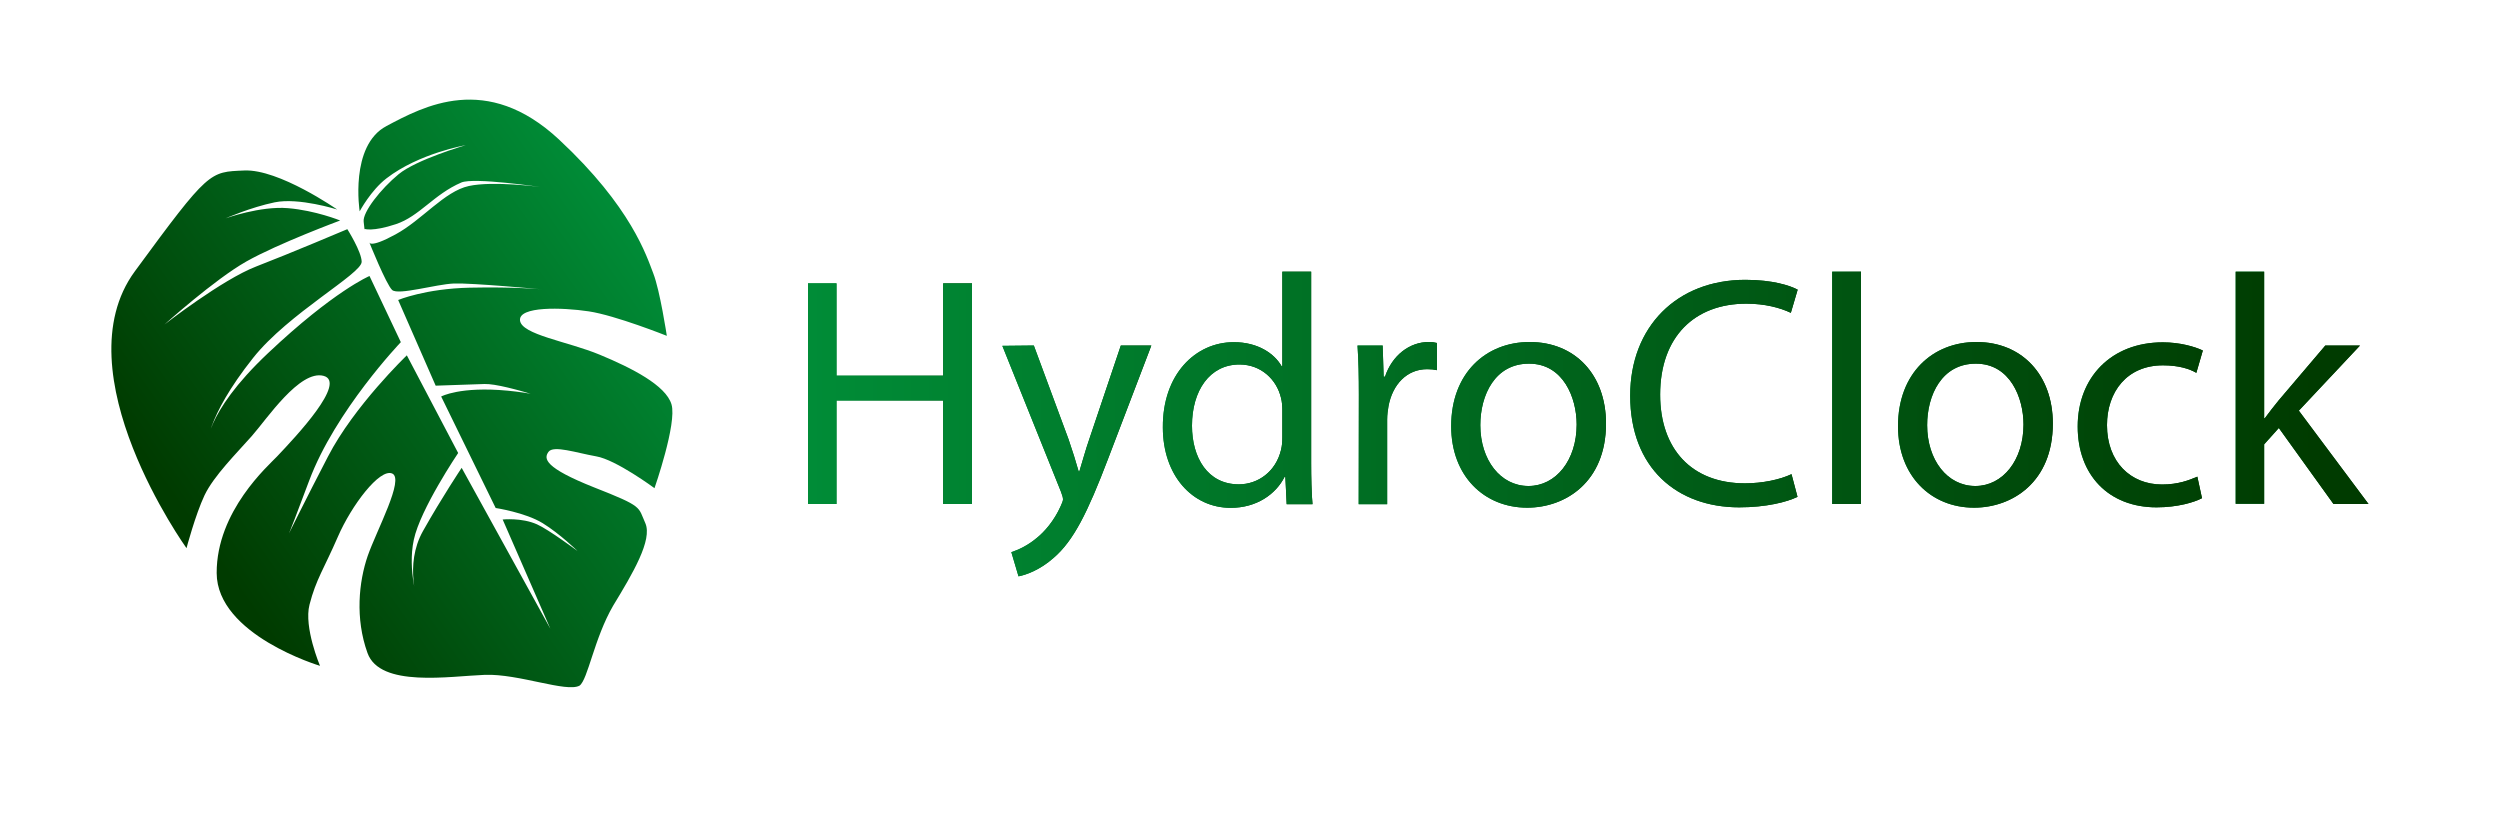<?xml version="1.0" encoding="utf-8"?>
<!-- Generator: Adobe Illustrator 24.2.0, SVG Export Plug-In . SVG Version: 6.00 Build 0)  -->
<svg version="1.1" xmlns="http://www.w3.org/2000/svg" xmlns:xlink="http://www.w3.org/1999/xlink" x="0px" y="0px"
	 viewBox="0 0 1500 500" style="enable-background:new 0 0 1500 500;" xml:space="preserve">
<style type="text/css">
	.st0{fill:url(#SVGID_1_);}
	.st1{fill:url(#SVGID_2_);}
	.st2{fill:url(#SVGID_3_);}
	.st3{fill:url(#SVGID_4_);}
	.st4{fill:url(#SVGID_5_);}
	.st5{fill:url(#SVGID_6_);}
	.st6{fill:url(#SVGID_7_);}
	.st7{fill:url(#SVGID_8_);}
	.st8{fill:url(#SVGID_9_);}
	.st9{fill:url(#SVGID_10_);}
	.st10{fill:url(#SVGID_11_);}
	.st11{fill:url(#SVGID_12_);}
	.st12{fill:url(#SVGID_13_);}
	.st13{fill:url(#SVGID_14_);}
	.st14{fill:url(#SVGID_15_);}
	.st15{fill:url(#SVGID_16_);}
	.st16{fill:url(#SVGID_17_);}
	.st17{fill:url(#SVGID_18_);}
	.st18{fill:url(#SVGID_19_);}
	.st19{fill:url(#SVGID_20_);}
	.st20{fill:url(#SVGID_21_);}
</style>
<g id="Layer_1">
	<g>
		<g>
			<linearGradient id="SVGID_1_" gradientUnits="userSpaceOnUse" x1="484.827" y1="236.218" x2="583.22" y2="236.218">
				<stop  offset="0" style="stop-color:#008C37"/>
				<stop  offset="0.967" style="stop-color:#003B00"/>
			</linearGradient>
			<path class="st0" d="M501.9,170v55.4h64V170h17.3v132.4h-17.3v-62.1h-64v62.1h-17.1V170H501.9z"/>
			<linearGradient id="SVGID_2_" gradientUnits="userSpaceOnUse" x1="601.456" y1="276.576" x2="690.823" y2="276.576">
				<stop  offset="0" style="stop-color:#008C37"/>
				<stop  offset="0.967" style="stop-color:#003B00"/>
			</linearGradient>
			<path class="st1" d="M620.3,207.3l20.8,56.2c2.2,6.3,4.5,13.7,6.1,19.4h0.4c1.8-5.7,3.7-13,6.1-19.8l18.8-55.8h18.3l-25.9,67.8
				c-12.4,32.6-20.8,49.3-32.6,59.5c-8.4,7.5-16.9,10.4-21.2,11.2l-4.3-14.5c4.3-1.4,10-4.1,15.1-8.4c4.7-3.7,10.6-10.4,14.5-19.2
				c0.8-1.8,1.4-3.1,1.4-4.1s-0.4-2.4-1.2-4.5l-35.2-87.6L620.3,207.3L620.3,207.3z"/>
			<linearGradient id="SVGID_3_" gradientUnits="userSpaceOnUse" x1="697.705" y1="233.762" x2="787.458" y2="233.762">
				<stop  offset="0" style="stop-color:#008C37"/>
				<stop  offset="0.967" style="stop-color:#003B00"/>
			</linearGradient>
			<path class="st2" d="M786.7,163v114.9c0,8.4,0.2,18.1,0.8,24.6h-15.5l-0.8-16.5h-0.4c-5.3,10.6-16.9,18.7-32.4,18.7
				c-23,0-40.7-19.4-40.7-48.3c-0.2-31.6,19.4-51.1,42.6-51.1c14.5,0,24.4,6.9,28.7,14.5h0.4V163H786.7z M769.4,246
				c0-2.2-0.2-5.1-0.8-7.3c-2.6-11-12-20-24.9-20c-17.9,0-28.5,15.7-28.5,36.7c0,19.2,9.4,35.2,28.1,35.2c11.6,0,22.2-7.7,25.3-20.6
				c0.6-2.4,0.8-4.7,0.8-7.5V246z"/>
			<linearGradient id="SVGID_4_" gradientUnits="userSpaceOnUse" x1="814.558" y1="253.79" x2="862.281" y2="253.79">
				<stop  offset="0" style="stop-color:#008C37"/>
				<stop  offset="0.967" style="stop-color:#003B00"/>
			</linearGradient>
			<path class="st3" d="M815.3,237c0-11.2-0.2-20.8-0.8-29.7h15.1l0.6,18.7h0.8c4.3-12.8,14.7-20.8,26.3-20.8c2,0,3.3,0.2,4.9,0.6
				v16.3c-1.8-0.4-3.5-0.6-5.9-0.6c-12.2,0-20.8,9.2-23.2,22.2c-0.4,2.4-0.8,5.1-0.8,8.1v50.7h-17.1L815.3,237L815.3,237z"/>
			<linearGradient id="SVGID_5_" gradientUnits="userSpaceOnUse" x1="870.723" y1="254.872" x2="963.62" y2="254.872">
				<stop  offset="0" style="stop-color:#008C37"/>
				<stop  offset="0.967" style="stop-color:#003B00"/>
			</linearGradient>
			<path class="st4" d="M963.6,254.1c0,35.2-24.4,50.5-47.3,50.5c-25.7,0-45.6-18.9-45.6-48.9c0-31.8,20.8-50.5,47.1-50.5
				C945.2,205.2,963.6,225,963.6,254.1z M888.2,255.1c0,20.8,12,36.5,28.9,36.5c16.5,0,28.9-15.5,28.9-36.9
				c0-16.1-8.1-36.5-28.5-36.5C897,218.1,888.2,237,888.2,255.1z"/>
			<linearGradient id="SVGID_6_" gradientUnits="userSpaceOnUse" x1="978.142" y1="236.114" x2="1078.691" y2="236.114">
				<stop  offset="0" style="stop-color:#008C37"/>
				<stop  offset="0.967" style="stop-color:#003B00"/>
			</linearGradient>
			<path class="st5" d="M1078.5,298.1c-6.3,3.1-18.8,6.3-35,6.3c-37.3,0-65.4-23.6-65.4-67c0-41.4,28.1-69.5,69.1-69.5
				c16.5,0,26.9,3.5,31.4,5.9l-4.1,13.9c-6.5-3.1-15.7-5.5-26.7-5.5c-31,0-51.7,19.8-51.7,54.6c0,32.4,18.7,53.2,50.9,53.2
				c10.4,0,21-2.2,27.9-5.5L1078.5,298.1z"/>
			<linearGradient id="SVGID_7_" gradientUnits="userSpaceOnUse" x1="1099.314" y1="232.683" x2="1116.598" y2="232.683">
				<stop  offset="0" style="stop-color:#008C37"/>
				<stop  offset="0.967" style="stop-color:#003B00"/>
			</linearGradient>
			<path class="st6" d="M1099.3,163h17.3v139.4h-17.3V163z"/>
			<linearGradient id="SVGID_8_" gradientUnits="userSpaceOnUse" x1="1138.786" y1="254.872" x2="1231.683" y2="254.872">
				<stop  offset="0" style="stop-color:#008C37"/>
				<stop  offset="0.967" style="stop-color:#003B00"/>
			</linearGradient>
			<path class="st7" d="M1231.7,254.1c0,35.2-24.4,50.5-47.3,50.5c-25.7,0-45.6-18.9-45.6-48.9c0-31.8,20.8-50.5,47.1-50.5
				C1213.2,205.2,1231.7,225,1231.7,254.1z M1156.3,255.1c0,20.8,12,36.5,28.9,36.5c16.5,0,28.9-15.5,28.9-36.9
				c0-16.1-8.1-36.5-28.5-36.5C1165.1,218.1,1156.3,237,1156.3,255.1z"/>
			<linearGradient id="SVGID_9_" gradientUnits="userSpaceOnUse" x1="1246.604" y1="254.879" x2="1321.626" y2="254.879">
				<stop  offset="0" style="stop-color:#008C37"/>
				<stop  offset="0.967" style="stop-color:#003B00"/>
			</linearGradient>
			<path class="st8" d="M1321.2,298.9c-4.5,2.4-14.5,5.5-27.3,5.5c-28.7,0-47.3-19.4-47.3-48.5c0-29.3,20-50.5,51.1-50.5
				c10.2,0,19.2,2.6,24,4.9l-3.9,13.4c-4.1-2.4-10.6-4.5-20-4.5c-21.8,0-33.6,16.1-33.6,35.9c0,22,14.1,35.6,33,35.6
				c9.8,0,16.3-2.6,21.2-4.7L1321.2,298.9z"/>
			<linearGradient id="SVGID_10_" gradientUnits="userSpaceOnUse" x1="1341.458" y1="232.683" x2="1421.186" y2="232.683">
				<stop  offset="0" style="stop-color:#008C37"/>
				<stop  offset="0.967" style="stop-color:#003B00"/>
			</linearGradient>
			<path class="st9" d="M1358.5,250.9h0.4c2.4-3.3,5.7-7.5,8.4-10.8l27.9-32.8h20.8l-36.7,39.1l41.8,56h-21l-32.8-45.6l-8.8,9.8
				v35.7h-17.1V163h17.1L1358.5,250.9L1358.5,250.9z"/>
		</g>
		<g>
			
				<linearGradient id="SVGID_11_" gradientUnits="userSpaceOnUse" x1="484.827" y1="263.782" x2="1421.193" y2="263.782" gradientTransform="matrix(1 0 0 -1 0 500)">
				<stop  offset="0" style="stop-color:#008C37"/>
				<stop  offset="0.967" style="stop-color:#003B00"/>
			</linearGradient>
			<path class="st10" d="M501.9,170v55.4h64V170h17.3v132.4h-17.3v-62.1h-64v62.1h-17.1V170H501.9z"/>
			
				<linearGradient id="SVGID_12_" gradientUnits="userSpaceOnUse" x1="484.827" y1="223.424" x2="1421.194" y2="223.424" gradientTransform="matrix(1 0 0 -1 0 500)">
				<stop  offset="0" style="stop-color:#008C37"/>
				<stop  offset="0.967" style="stop-color:#003B00"/>
			</linearGradient>
			<path class="st11" d="M620.3,207.3l20.8,56.2c2.2,6.3,4.5,13.7,6.1,19.4h0.4c1.8-5.7,3.7-13,6.1-19.8l18.8-55.8h18.3l-25.9,67.8
				c-12.4,32.6-20.8,49.3-32.6,59.5c-8.4,7.5-16.9,10.4-21.2,11.2l-4.3-14.5c4.3-1.4,10-4.1,15.1-8.4c4.7-3.7,10.6-10.4,14.5-19.2
				c0.8-1.8,1.4-3.1,1.4-4.1s-0.4-2.4-1.2-4.5l-35.2-87.6L620.3,207.3L620.3,207.3z"/>
			
				<linearGradient id="SVGID_13_" gradientUnits="userSpaceOnUse" x1="484.827" y1="266.238" x2="1421.194" y2="266.238" gradientTransform="matrix(1 0 0 -1 0 500)">
				<stop  offset="0" style="stop-color:#008C37"/>
				<stop  offset="0.967" style="stop-color:#003B00"/>
			</linearGradient>
			<path class="st12" d="M786.7,163v114.9c0,8.4,0.2,18.1,0.8,24.6h-15.5l-0.8-16.5h-0.4c-5.3,10.6-16.9,18.7-32.4,18.7
				c-23,0-40.7-19.4-40.7-48.3c-0.2-31.6,19.4-51.1,42.6-51.1c14.5,0,24.4,6.9,28.7,14.5h0.4V163H786.7z M769.4,246
				c0-2.2-0.2-5.1-0.8-7.3c-2.6-11-12-20-24.9-20c-17.9,0-28.5,15.7-28.5,36.7c0,19.2,9.4,35.2,28.1,35.2c11.6,0,22.2-7.7,25.3-20.6
				c0.6-2.4,0.8-4.7,0.8-7.5V246z"/>
			
				<linearGradient id="SVGID_14_" gradientUnits="userSpaceOnUse" x1="484.827" y1="246.21" x2="1421.194" y2="246.21" gradientTransform="matrix(1 0 0 -1 0 500)">
				<stop  offset="0" style="stop-color:#008C37"/>
				<stop  offset="0.967" style="stop-color:#003B00"/>
			</linearGradient>
			<path class="st13" d="M815.3,237c0-11.2-0.2-20.8-0.8-29.7h15.1l0.6,18.7h0.8c4.3-12.8,14.7-20.8,26.3-20.8c2,0,3.3,0.2,4.9,0.6
				v16.3c-1.8-0.4-3.5-0.6-5.9-0.6c-12.2,0-20.8,9.2-23.2,22.2c-0.4,2.4-0.8,5.1-0.8,8.1v50.7h-17.1L815.3,237L815.3,237z"/>
			
				<linearGradient id="SVGID_15_" gradientUnits="userSpaceOnUse" x1="484.827" y1="245.128" x2="1421.194" y2="245.128" gradientTransform="matrix(1 0 0 -1 0 500)">
				<stop  offset="0" style="stop-color:#008C37"/>
				<stop  offset="0.967" style="stop-color:#003B00"/>
			</linearGradient>
			<path class="st14" d="M963.6,254.1c0,35.2-24.4,50.5-47.3,50.5c-25.7,0-45.6-18.9-45.6-48.9c0-31.8,20.8-50.5,47.1-50.5
				C945.2,205.2,963.6,225,963.6,254.1z M888.2,255.1c0,20.8,12,36.5,28.9,36.5c16.5,0,28.9-15.5,28.9-36.9
				c0-16.1-8.1-36.5-28.5-36.5C897,218.1,888.2,237,888.2,255.1z"/>
			
				<linearGradient id="SVGID_16_" gradientUnits="userSpaceOnUse" x1="484.827" y1="263.886" x2="1421.194" y2="263.886" gradientTransform="matrix(1 0 0 -1 0 500)">
				<stop  offset="0" style="stop-color:#008C37"/>
				<stop  offset="0.967" style="stop-color:#003B00"/>
			</linearGradient>
			<path class="st15" d="M1078.5,298.1c-6.3,3.1-18.8,6.3-35,6.3c-37.3,0-65.4-23.6-65.4-67c0-41.4,28.1-69.5,69.1-69.5
				c16.5,0,26.9,3.5,31.4,5.9l-4.1,13.9c-6.5-3.1-15.7-5.5-26.7-5.5c-31,0-51.7,19.8-51.7,54.6c0,32.4,18.7,53.2,50.9,53.2
				c10.4,0,21-2.2,27.9-5.5L1078.5,298.1z"/>
			
				<linearGradient id="SVGID_17_" gradientUnits="userSpaceOnUse" x1="484.827" y1="267.317" x2="1421.194" y2="267.317" gradientTransform="matrix(1 0 0 -1 0 500)">
				<stop  offset="0" style="stop-color:#008C37"/>
				<stop  offset="0.967" style="stop-color:#003B00"/>
			</linearGradient>
			<path class="st16" d="M1099.3,163h17.3v139.4h-17.3V163z"/>
			
				<linearGradient id="SVGID_18_" gradientUnits="userSpaceOnUse" x1="484.827" y1="245.128" x2="1421.194" y2="245.128" gradientTransform="matrix(1 0 0 -1 0 500)">
				<stop  offset="0" style="stop-color:#008C37"/>
				<stop  offset="0.967" style="stop-color:#003B00"/>
			</linearGradient>
			<path class="st17" d="M1231.7,254.1c0,35.2-24.4,50.5-47.3,50.5c-25.7,0-45.6-18.9-45.6-48.9c0-31.8,20.8-50.5,47.1-50.5
				C1213.2,205.2,1231.7,225,1231.7,254.1z M1156.3,255.1c0,20.8,12,36.5,28.9,36.5c16.5,0,28.9-15.5,28.9-36.9
				c0-16.1-8.1-36.5-28.5-36.5C1165.1,218.1,1156.3,237,1156.3,255.1z"/>
			
				<linearGradient id="SVGID_19_" gradientUnits="userSpaceOnUse" x1="484.827" y1="245.121" x2="1421.194" y2="245.121" gradientTransform="matrix(1 0 0 -1 0 500)">
				<stop  offset="0" style="stop-color:#008C37"/>
				<stop  offset="0.967" style="stop-color:#003B00"/>
			</linearGradient>
			<path class="st18" d="M1321.2,298.9c-4.5,2.4-14.5,5.5-27.3,5.5c-28.7,0-47.3-19.4-47.3-48.5c0-29.3,20-50.5,51.1-50.5
				c10.2,0,19.2,2.6,24,4.9l-3.9,13.4c-4.1-2.4-10.6-4.5-20-4.5c-21.8,0-33.6,16.1-33.6,35.9c0,22,14.1,35.6,33,35.6
				c9.8,0,16.3-2.6,21.2-4.7L1321.2,298.9z"/>
			
				<linearGradient id="SVGID_20_" gradientUnits="userSpaceOnUse" x1="484.827" y1="267.317" x2="1421.194" y2="267.317" gradientTransform="matrix(1 0 0 -1 0 500)">
				<stop  offset="0" style="stop-color:#008C37"/>
				<stop  offset="0.967" style="stop-color:#003B00"/>
			</linearGradient>
			<path class="st19" d="M1358.5,250.9h0.4c2.4-3.3,5.7-7.5,8.4-10.8l27.9-32.8h20.8l-36.7,39.1l41.8,56h-21l-32.8-45.6l-8.8,9.8
				v35.7h-17.1V163h17.1L1358.5,250.9L1358.5,250.9z"/>
		</g>
	</g>
</g>
<g id="Layer_2">
	
		<linearGradient id="SVGID_21_" gradientUnits="userSpaceOnUse" x1="488.72" y1="257.814" x2="798.308" y2="257.814" gradientTransform="matrix(-0.872 0.614 -0.615 -0.874 975.307 76.597)">
		<stop  offset="0" style="stop-color:#008C37"/>
		<stop  offset="0.967" style="stop-color:#003B00"/>
	</linearGradient>
	<path class="st20" d="M347.7,411.4c-7.9,4.2-36.4-7.2-56.7-6.5c-21.2,0.8-63,7.8-70.5-13.1c-7.5-20.8-5.2-42.7,0.1-58.2
		c5.4-15.5,22.2-46.3,14.7-49.5c-7.5-3.2-24.4,19.1-32.6,38c-8.2,18.9-13.1,25.5-17,40.7c-3.5,13.6,6.3,36.7,6.3,36.7
		s-61.9-18.5-62-55.7s31.1-64.5,36.2-69.9c11.3-11.9,42.2-44.7,27.9-48.4s-34,25.9-43,36.1c-9.1,10.3-22.9,24-28.4,35.6
		c-5.5,11.7-10.8,31.7-10.8,31.7S36.3,223.6,80.9,162.8s44.8-59.6,65.6-60.5c20.8-1,55.8,23.4,55.8,23.4s-23-7.3-37.5-4.3
		c-14.5,3-29.4,9.6-29.4,9.6s20.8-7.5,37.4-6.1s31.3,7.4,31.3,7.4s-37.2,13.8-56.3,24.6c-19.1,10.8-49.1,37.8-49.1,37.8
		s34.5-26.9,55-34.8s54.7-22.4,54.7-22.4s8.6,13.6,8.6,19.6c0,7.2-43.9,30.9-65.1,57.6c-29,36.5-27.8,54.1-27.8,54.1
		s-2.6-19.8,36.7-56.9c39.5-37.3,60.9-46.3,60.9-46.3l18.8,39.7c0,0-39.3,41.1-55,83.1c-15.5,41.6-13.9,35.2-13.9,35.2
		s12.2-24.7,25.2-49.7c15.7-30.4,47.3-60.7,47.3-60.7l30.8,58.6c0,0-22.7,33.6-26.6,52c-4,18.5,2.8,38.5,2.8,38.5
		s-8.9-23.1,2.7-43.7c11.6-20.6,23.2-37.9,23.2-37.9l53.2,96.5l-28.6-65.5c0,0,11.4-1.2,20.6,2.9c7,3.1,24.3,16,24.3,16
		s-10.5-10.3-20.9-16.7s-28.2-9.1-28.2-9.1l-32.7-66.9c0,0,11.3-6.2,39.9-3.5c28.6,2.7,39.9,10.4,39.9,10.4s-41.1-14.8-53.8-14.4
		s-29.3,1-29.3,1l-22.5-51.4c0,0,16.1-6.8,43-7.4s43.1,1,43.1,1s-41.8-3.9-52.6-3.5c-10.8,0.4-33.4,7.2-37.1,3.9
		c-3.6-3.3-13.8-28.8-13.8-28.8s-0.3,4.2,15.7-4.5c16.1-8.7,29.4-25.9,44.1-29.1s42.8,0.6,42.8,0.6s-39.8-5.9-47.3-2.7
		c-16.5,7.1-25.1,20.3-39.3,25s-18.9,2.8-18.9,2.8s0.6,3.9-0.4-4.3c-0.7-5.7,10.3-19.7,21-28.5s40.2-17.4,40.2-17.4
		s-27.9,4.8-47.5,19.9c-9.4,7.2-16.1,19.8-16.1,19.8s-6.2-39.4,16.1-51.2s60-32.4,103.5,8.1s52.6,70.1,56.6,80.4
		c4,10.3,8.1,37.4,8.1,37.4s-30.8-12.3-46.9-14.7c-16-2.4-42-3.1-41.2,5.4c0.8,8.6,28.5,12.6,47.8,20.6s39.7,18.4,43.1,29.8
		s-10.2,50.3-10.2,50.3s-23.1-17.1-35-19.1c-11.9-2.1-25.6-6.8-28.6-2.7c-3,4.1-2.4,9.5,27.3,21.3c29.8,11.7,26.3,11.5,30.8,21.5
		c4.4,10-7.5,30.1-19.3,49.5C356.5,383,352.7,407.9,347.7,411.4z"/>
</g>
</svg>
